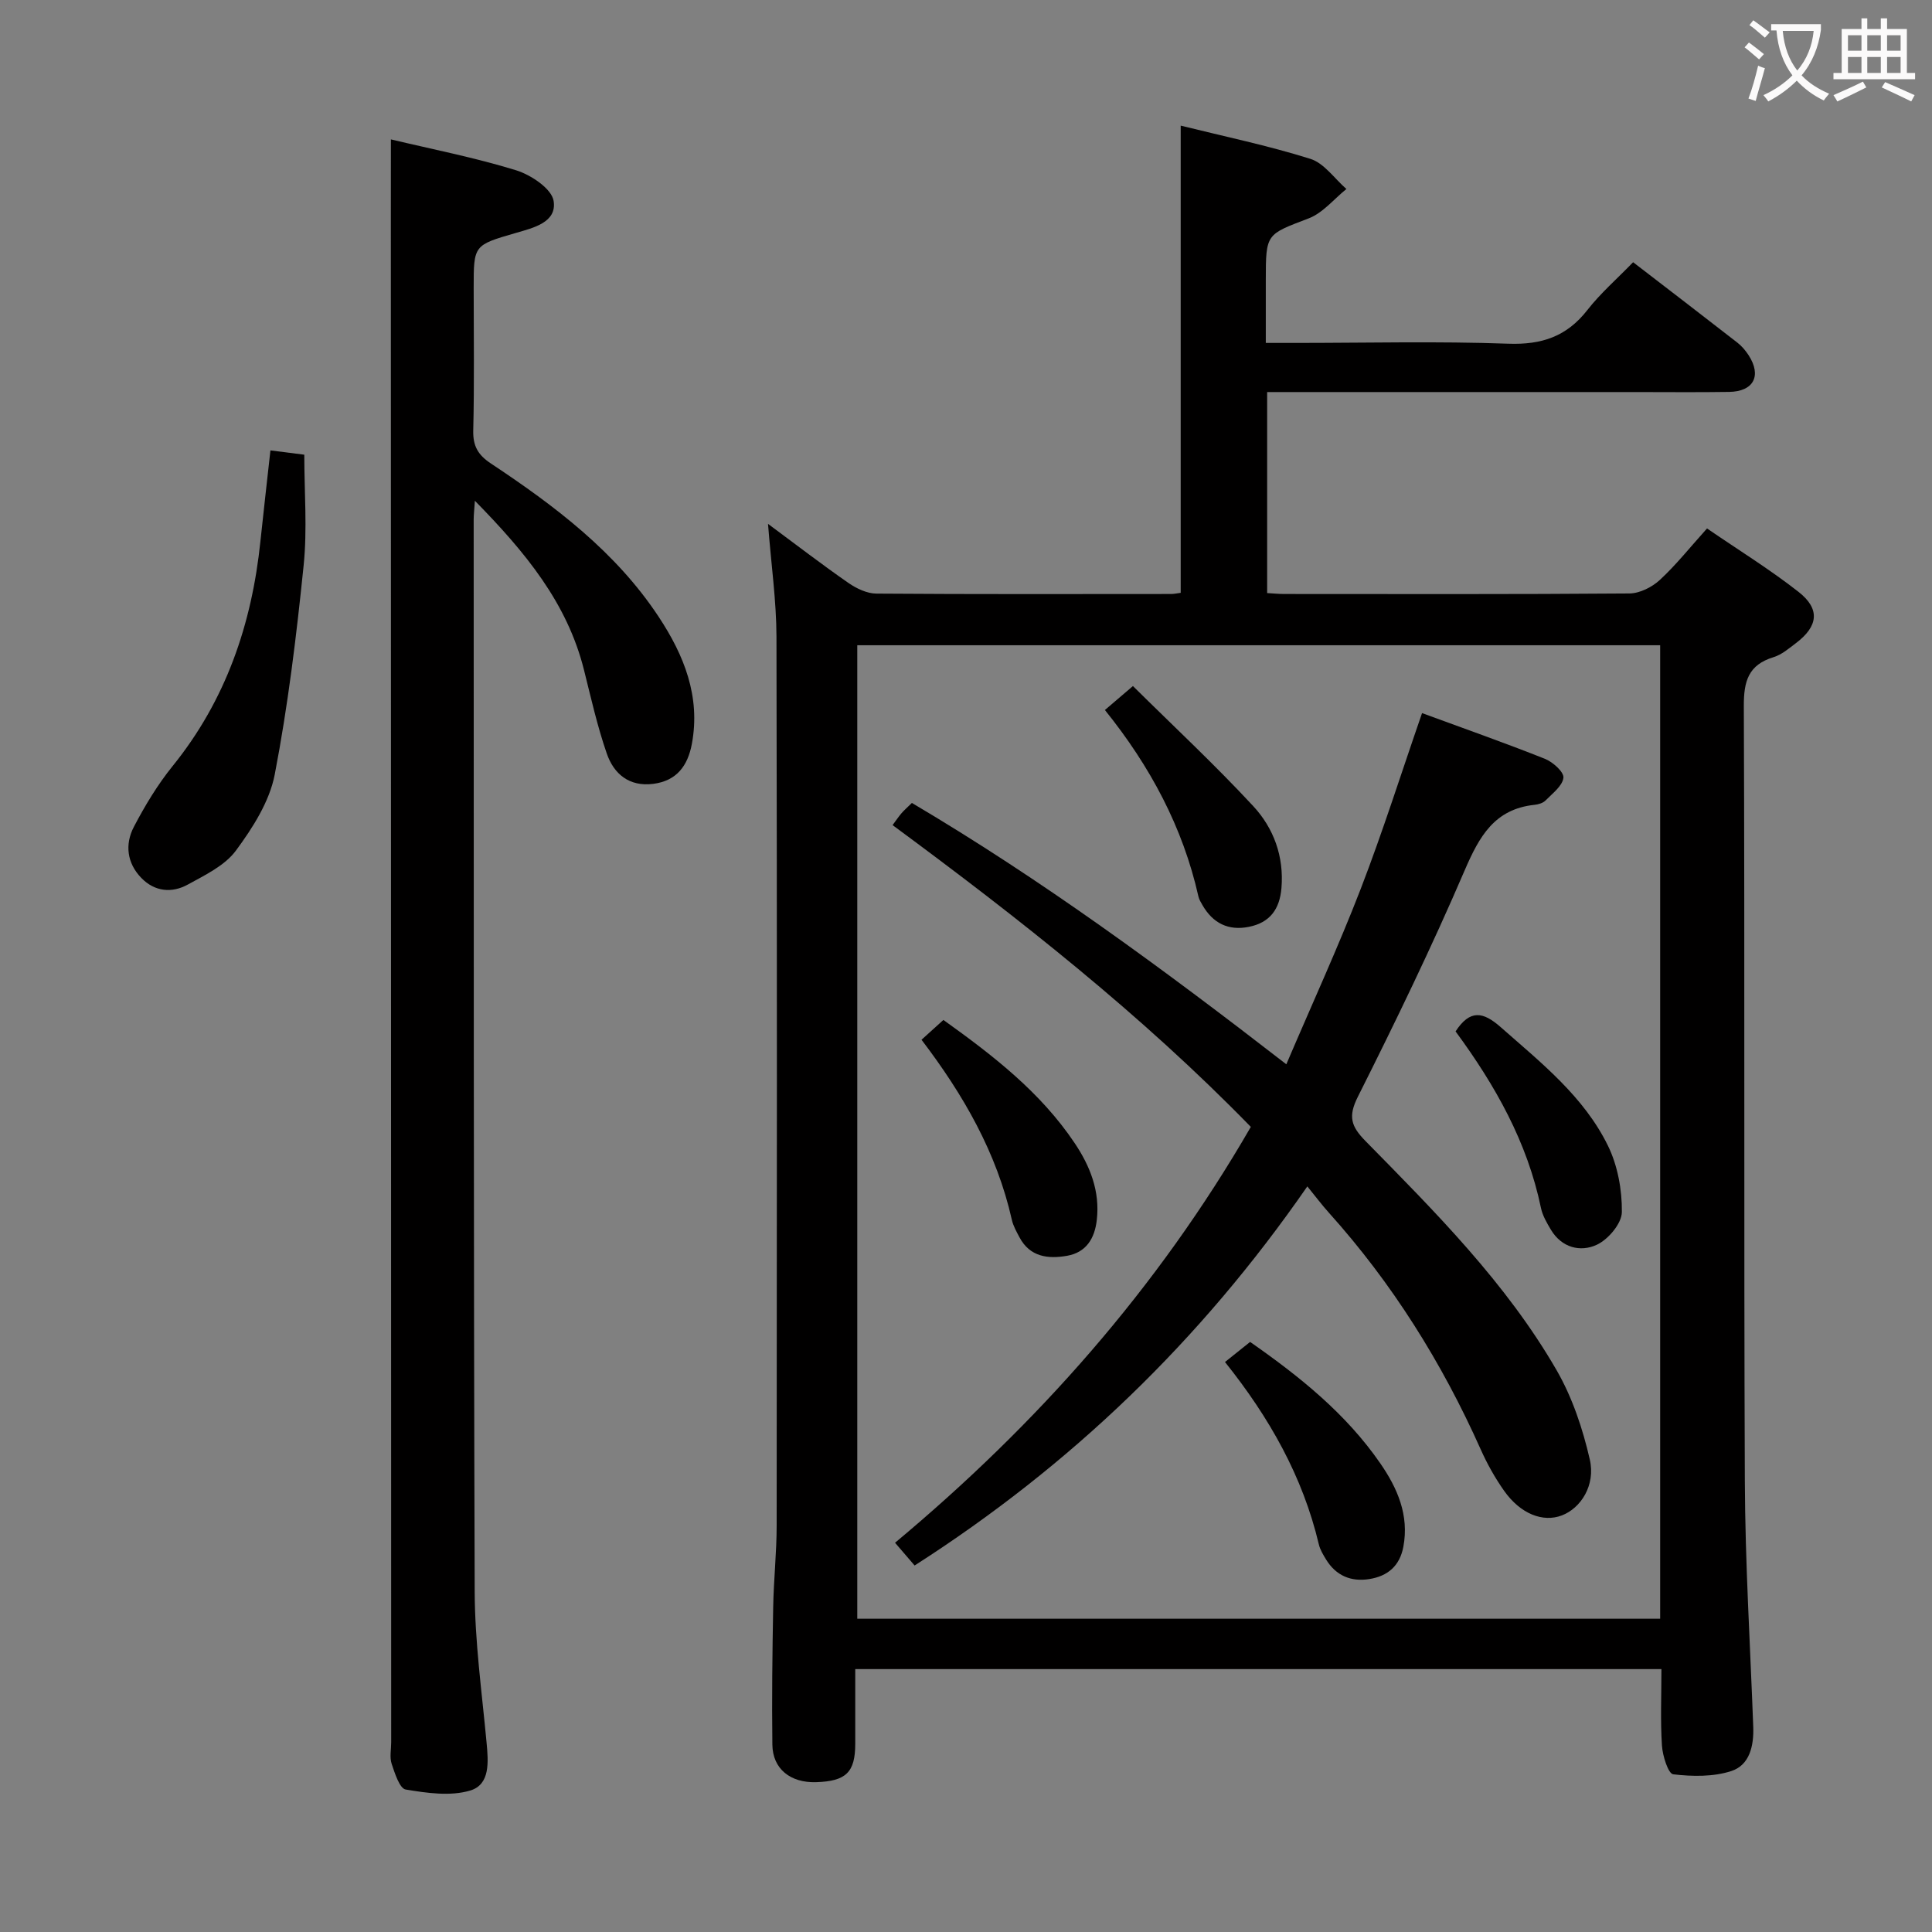 <svg enable-background="new 0 0 400 400" viewBox="0 0 400 400" xmlns="http://www.w3.org/2000/svg"><rect x="0" y="0" width="400" height="400" fill="#808080" stroke="none"/><g fill="#010000"><path d="m177.07 345.57c0 5.25.01 10.36 0 15.48-.01 5.89-1.9 7.73-8.1 7.93-5.32.17-9-2.75-9.06-7.76-.12-9.5 0-19 .17-28.49.1-5.65.72-11.29.72-16.94.05-61.33.09-122.65-.04-183.98-.02-7.43-1.09-14.85-1.75-23.35 5.89 4.36 11.18 8.44 16.66 12.24 1.66 1.15 3.84 2.19 5.79 2.2 20.33.15 40.66.09 60.99.08.64 0 1.28-.15 2-.24 0-32.21 0-64.27 0-96.73 8.94 2.22 18.04 4.11 26.85 6.88 2.86.9 5 4.1 7.46 6.24-2.59 2.08-4.87 4.96-7.83 6.09-8.76 3.35-8.86 3.08-8.86 12.76v13.02h6.21c14.67 0 29.34-.37 43.99.16 6.93.25 12.1-1.49 16.37-6.96 2.72-3.49 6.13-6.45 9.48-9.91 7.43 5.72 14.54 11.16 21.61 16.67.9.7 1.68 1.64 2.31 2.6 2.74 4.25 1.03 7.51-4.06 7.58-6.5.1-13 .03-19.5.03-23.5 0-46.99 0-70.49 0-1.79 0-3.58 0-5.64 0v41.62c1.27.07 2.39.19 3.51.19 23.83.01 47.66.08 71.49-.11 2.13-.02 4.68-1.3 6.29-2.79 3.4-3.14 6.3-6.81 9.78-10.67 6.49 4.45 12.99 8.46 18.96 13.14 4.52 3.55 4.06 7.12-.56 10.61-1.45 1.1-2.95 2.39-4.63 2.9-5.19 1.59-6.17 4.94-6.15 10.09.21 53.49-.01 106.99.21 160.48.07 16.95 1.11 33.91 1.74 50.86.15 3.94-.74 7.94-4.52 9.18-3.73 1.22-8.08 1.15-12.05.68-1.03-.12-2.19-3.81-2.33-5.92-.34-5.14-.11-10.31-.11-15.86-55.6 0-110.96 0-166.91 0zm166.65-10.43c0-67.29 0-134.37 0-201.55-55.65 0-111.02 0-166.23 0v201.55z"/><path d="m80.93 28.86c8.56 2.04 17.38 3.76 25.91 6.39 3.08.95 7.37 3.81 7.78 6.34.72 4.46-4.18 5.58-7.86 6.65-8.69 2.52-8.69 2.5-8.69 11.37 0 9.83.15 19.67-.09 29.5-.08 3.24.99 5.08 3.64 6.84 13.23 8.78 25.88 18.3 34.77 31.78 5.22 7.91 8.69 16.46 6.85 26.3-.85 4.52-3.14 7.64-8 8.26-4.97.63-8.15-2.05-9.61-6.27-1.95-5.63-3.26-11.48-4.71-17.27-3.47-13.91-12.12-24.39-22.6-35.07-.13 2-.25 2.92-.25 3.83.03 73.99-.03 147.99.21 221.98.03 10.44 1.49 20.88 2.46 31.3.37 3.97.78 8.68-3.39 9.92-4.1 1.23-8.97.52-13.36-.21-1.25-.21-2.25-3.36-2.9-5.31-.45-1.35-.1-2.97-.1-4.47-.02-105.32-.04-210.65-.07-315.97.01-5.11.01-10.22.01-15.89z"/><path d="m55.99 93.25c2.49.31 4.59.58 7.01.89 0 7.75.64 15.43-.14 22.97-1.48 14.48-3.23 28.97-5.98 43.25-1.08 5.59-4.56 11.04-8.04 15.75-2.3 3.11-6.38 5.06-9.94 7.02-3.31 1.83-6.87 1.49-9.63-1.35-2.99-3.07-3.45-6.97-1.55-10.6 2.29-4.38 4.9-8.71 8-12.55 11.04-13.64 16.42-29.39 18.2-46.6.65-6.24 1.38-12.48 2.07-18.78z"/><path d="m294.42 147.64c8.68 3.19 17.13 6.16 25.45 9.47 1.63.65 3.95 2.73 3.82 3.91-.19 1.69-2.26 3.24-3.69 4.7-.53.54-1.49.83-2.29.91-8.27.87-11.43 6.52-14.45 13.53-6.82 15.88-14.37 31.46-22.13 46.91-2.07 4.12-1.4 6.14 1.61 9.2 14.47 14.72 29.13 29.39 39.54 47.42 3.25 5.63 5.41 12.11 6.87 18.48 1.23 5.36-1.88 10.09-5.78 11.58-3.93 1.5-8.57-.31-11.95-5.08-1.9-2.69-3.54-5.63-4.88-8.64-8-17.91-18.28-34.34-31.41-48.95-1.43-1.59-2.72-3.31-4.46-5.45-22.18 32.04-49.01 57.8-81.31 78.49-1.27-1.47-2.52-2.93-4.05-4.71 29.43-24.55 54.36-52.67 73.66-86.1-22.6-23.21-47.95-43.13-74.17-62.48.71-.95 1.23-1.74 1.84-2.45.54-.63 1.17-1.17 2.16-2.14 26.78 15.83 51.91 34.27 77.52 54.11 5.35-12.54 10.75-24.28 15.4-36.31 4.59-11.9 8.43-24.08 12.7-36.4z"/><path d="m253.62 281.99c2-1.6 3.53-2.82 5.2-4.16 10.29 7.18 19.87 14.87 26.96 25.15 3.53 5.11 6 10.71 4.77 17.26-.75 4-3.27 6.09-7.05 6.69s-6.89-.69-8.95-4.05c-.6-.99-1.24-2.03-1.5-3.14-3.32-14.01-10.2-26.22-19.43-37.75z"/><path d="m190.79 215.27c1.53-1.39 2.98-2.69 4.53-4.1 10.33 7.39 20.13 14.98 27.18 25.5 3.21 4.79 5.26 9.97 4.58 15.91-.43 3.81-2.18 6.72-6.16 7.42-3.95.69-7.7.24-9.86-3.85-.61-1.16-1.29-2.35-1.57-3.61-3.12-13.87-10-25.85-18.7-37.27z"/><path d="m228.76 147c1.96-1.68 3.34-2.85 5.8-4.96 8.36 8.28 16.96 16.28 24.92 24.87 4.21 4.55 6.38 10.39 5.83 16.96-.37 4.4-2.41 7.15-6.73 8.02-4.26.86-7.47-.75-9.62-4.49-.33-.57-.7-1.17-.84-1.8-3.22-14.32-9.97-26.93-19.36-38.6z"/><path d="m301.36 213.54c3-4.59 5.7-4.09 9.33-.89 8.36 7.37 17.21 14.35 22.21 24.54 2.02 4.12 2.94 9.15 2.89 13.75-.02 2.36-2.82 5.68-5.2 6.78-3.38 1.57-7.26.62-9.5-3.13-.84-1.41-1.72-2.92-2.05-4.49-2.82-13.61-9.44-25.36-17.68-36.56z"/></g><path d="m362.1 8.8c1.1.8 2.1 1.6 3.1 2.4l-1 1.1c-1.3-1.1-2.3-2-3-2.5zm1.9 4.8c.5.2.9.4 1.4.5-.6 2.3-1.3 4.5-1.9 6.8l-1.5-.5c.8-2.1 1.4-4.3 2-6.8zm-1-9.4c1.3.9 2.4 1.8 3.4 2.5l-1 1.1c-1.4-1.2-2.4-2.1-3.2-2.6zm3.7 2.2v-1.4h10.3v1.2c-.5 3.6-1.8 6.8-4 9.4 1.5 1.6 3.4 2.8 5.7 3.8-.3.4-.7.8-1.1 1.4-2.3-1.1-4.1-2.5-5.6-4.1-1.6 1.6-3.6 3.1-5.9 4.3-.3-.5-.7-.9-1-1.3 2.4-1.1 4.4-2.5 6-4.1-1.9-2.5-3-5.6-3.3-9.3h-1.1zm8.8 0h-6.4c.3 3.3 1.3 6 3 8.2 2-2.3 3.1-5.1 3.4-8.2z" fill="#fbfafa"/><path d="m385.3 3.8h1.3v2.2h2.8v-2.2h1.3v2.2h4.1v9.1h1.7v1.3h-16.9v-1.3h1.7v-9.1h4.1v-2.2zm.4 13.1.7 1.2c-1.8.9-3.8 1.9-6 2.9-.2-.4-.5-.8-.8-1.3 2.3-1 4.3-1.9 6.1-2.8zm-3.1-6.4h2.8v-3.2h-2.8zm0 4.6h2.8v-3.3h-2.8zm4-4.6h2.8v-3.2h-2.8zm0 4.6h2.8v-3.3h-2.8zm3.7 1.9c2.1.9 4.1 1.8 6.1 2.7l-.7 1.3c-2.2-1.1-4.2-2-6.1-2.9zm3.2-9.7h-2.8v3.2h2.8zm-2.8 7.8h2.8v-3.3h-2.8z" fill="#fbfafa"/></svg>